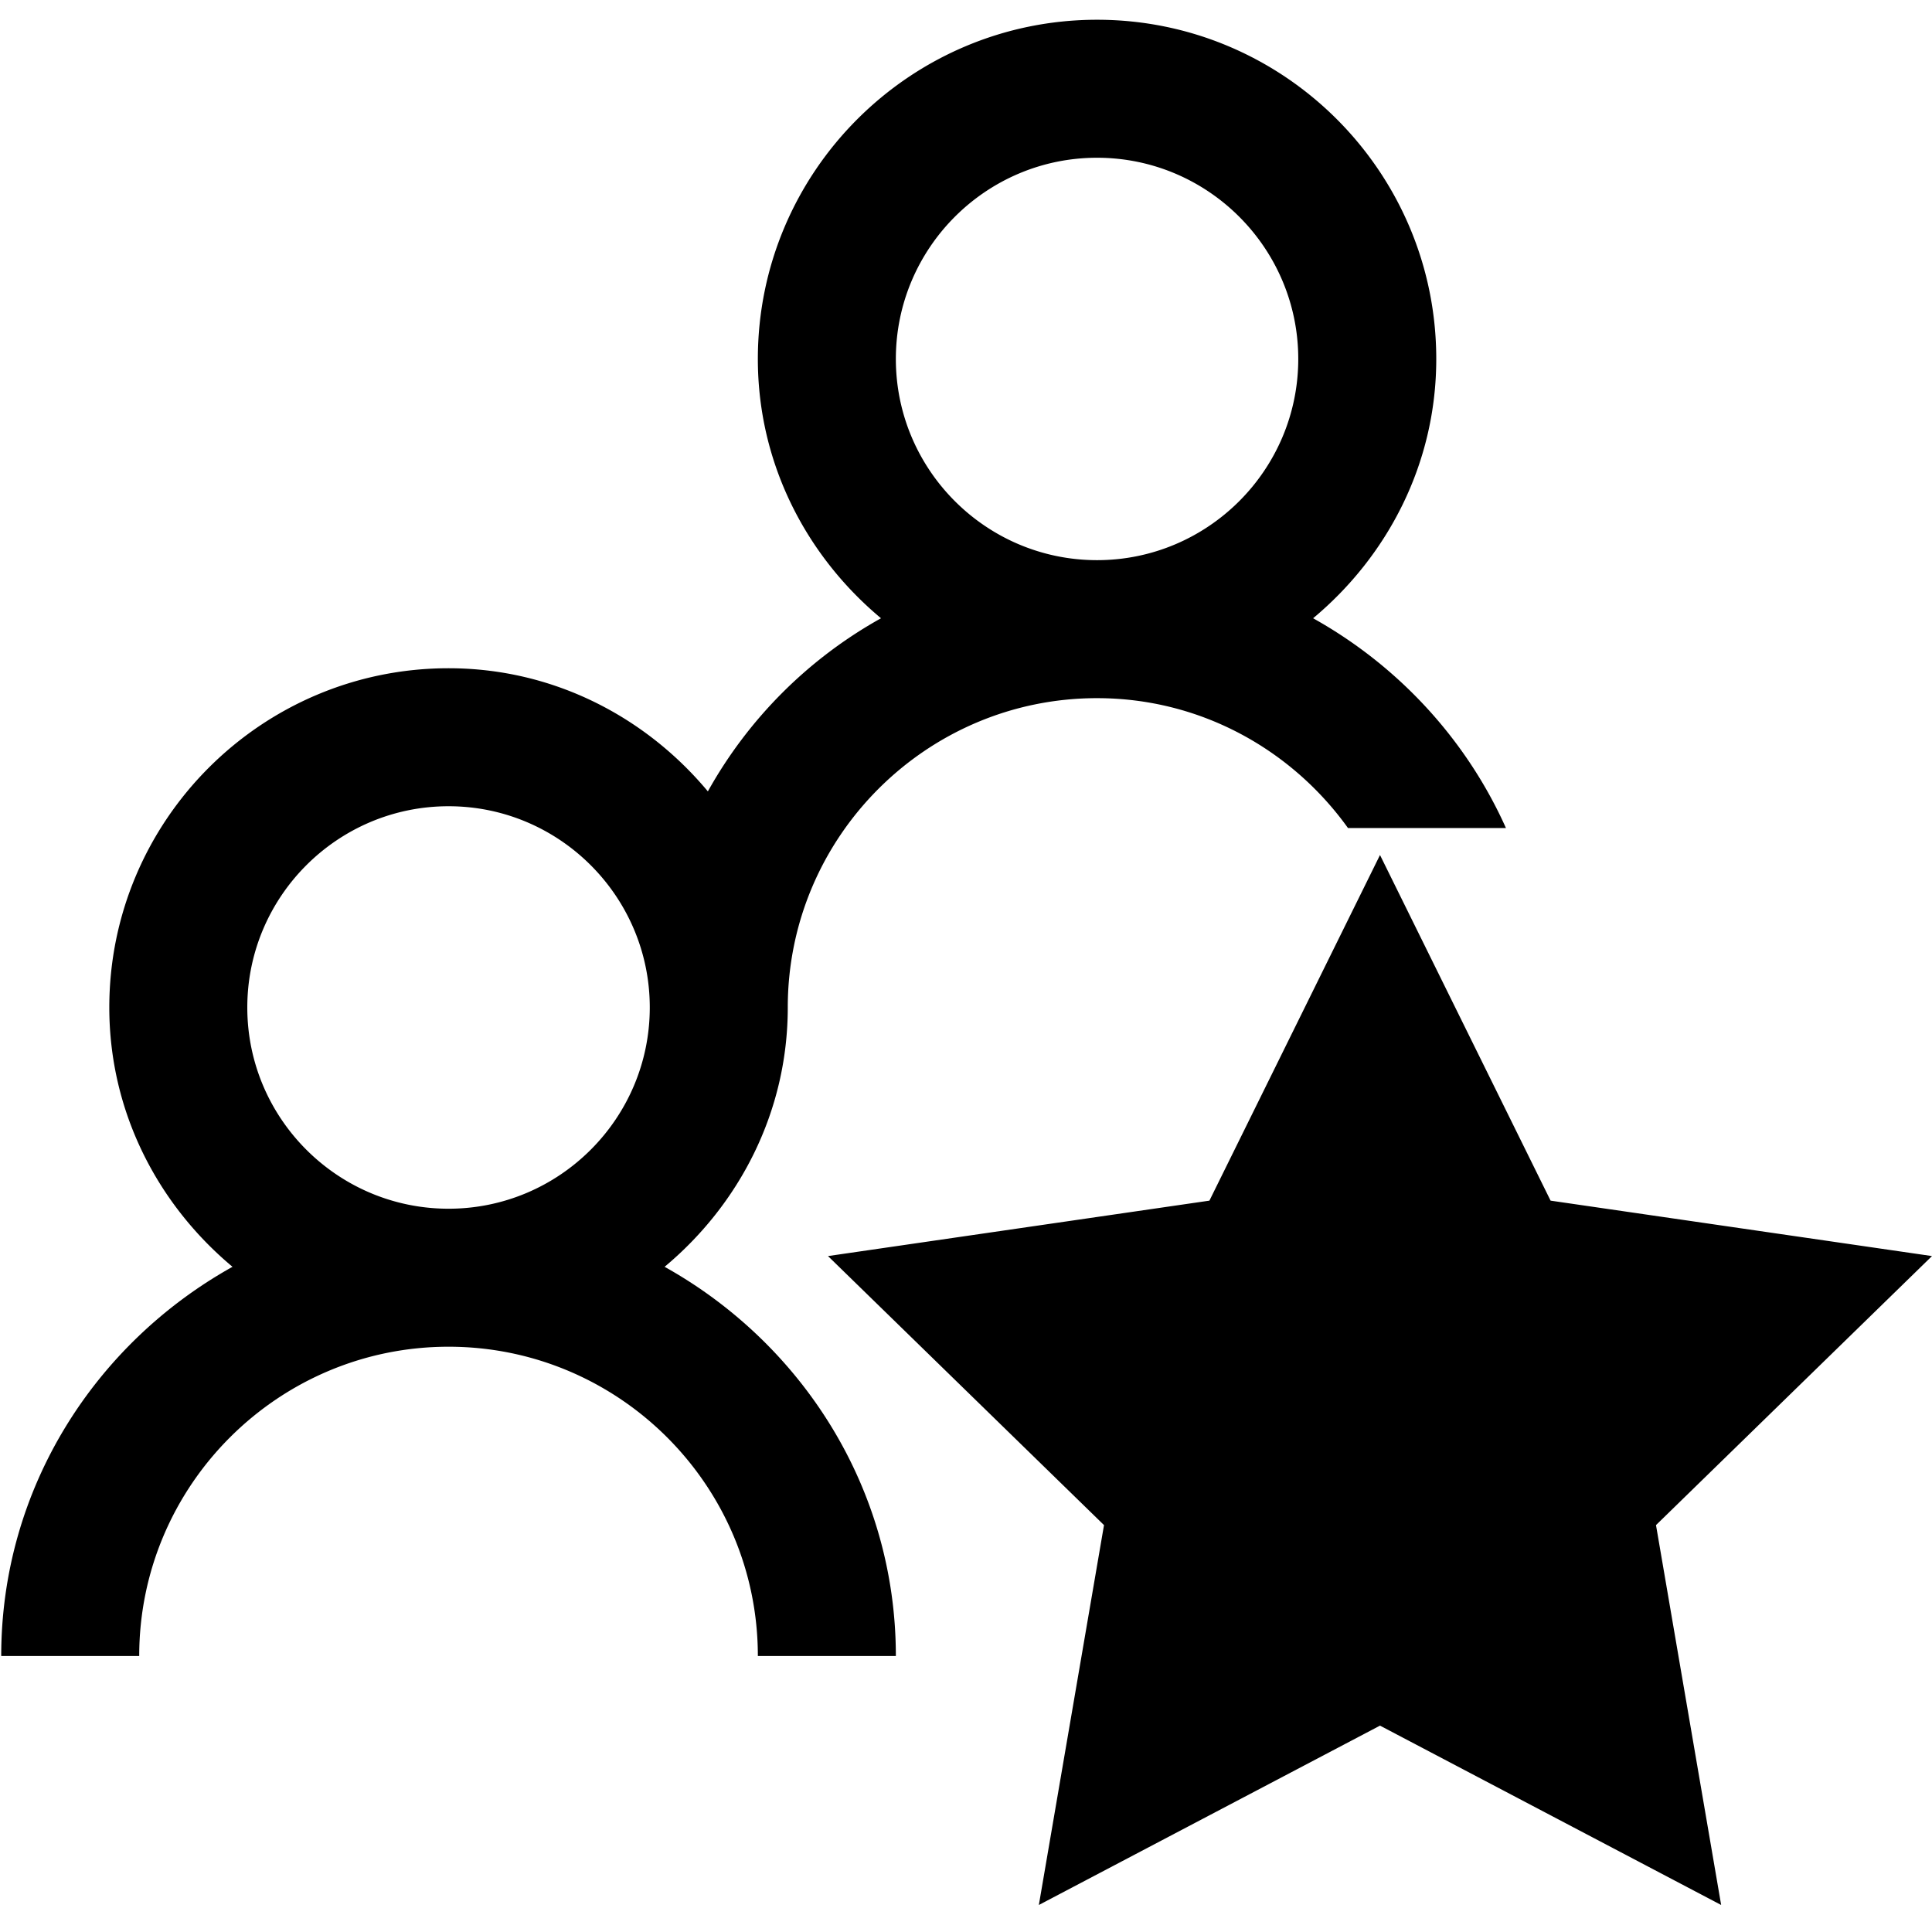 <svg xmlns="http://www.w3.org/2000/svg" viewBox="0 0 448 448"><path d="M182.672 233.61c0 24.246-11.261 45.699-28.56 60.141 31.808 17.741 53.622 51.318 53.622 90.25h-32c0-39.546-32.173-71.718-71.718-71.718-39.549 0-71.734 32.173-71.734 71.718h-32c0-38.931 21.814-72.515 53.632-90.25-17.306-14.445-28.57-35.894-28.57-60.141 0-43.376 35.296-78.656 78.672-78.656 24.246 0 45.69 11.254 60.128 28.557a103.714 103.714 0 0 1 40.147-40.147c-17.302-14.438-28.557-35.882-28.557-60.128 0-43.376 35.28-78.656 78.656-78.656s78.656 35.28 78.656 78.656c0 24.246-11.254 45.69-28.557 60.128 19.674 10.97 35.482 28.029 44.714 48.637h-36.63c-13.024-18.157-34.182-30.109-58.182-30.109-39.546-.001-71.719 32.172-71.719 71.718zm25.062-150.375c0 25.718 20.938 46.656 46.656 46.656s46.656-20.938 46.656-46.656-20.938-46.656-46.656-46.656-46.656 20.938-46.656 46.656zM150.672 233.61c0-25.718-20.938-46.656-46.656-46.656-25.734 0-46.672 20.938-46.672 46.656 0 25.734 20.938 46.672 46.672 46.672 25.718 0 46.656-20.938 46.656-46.672zM448 291.262l-88.445-12.853L320 198.265l-39.555 80.145L192 291.262l64 62.384-15.108 88.089L320 400.145l79.108 41.59L384 353.646l64-62.384z"/></svg>